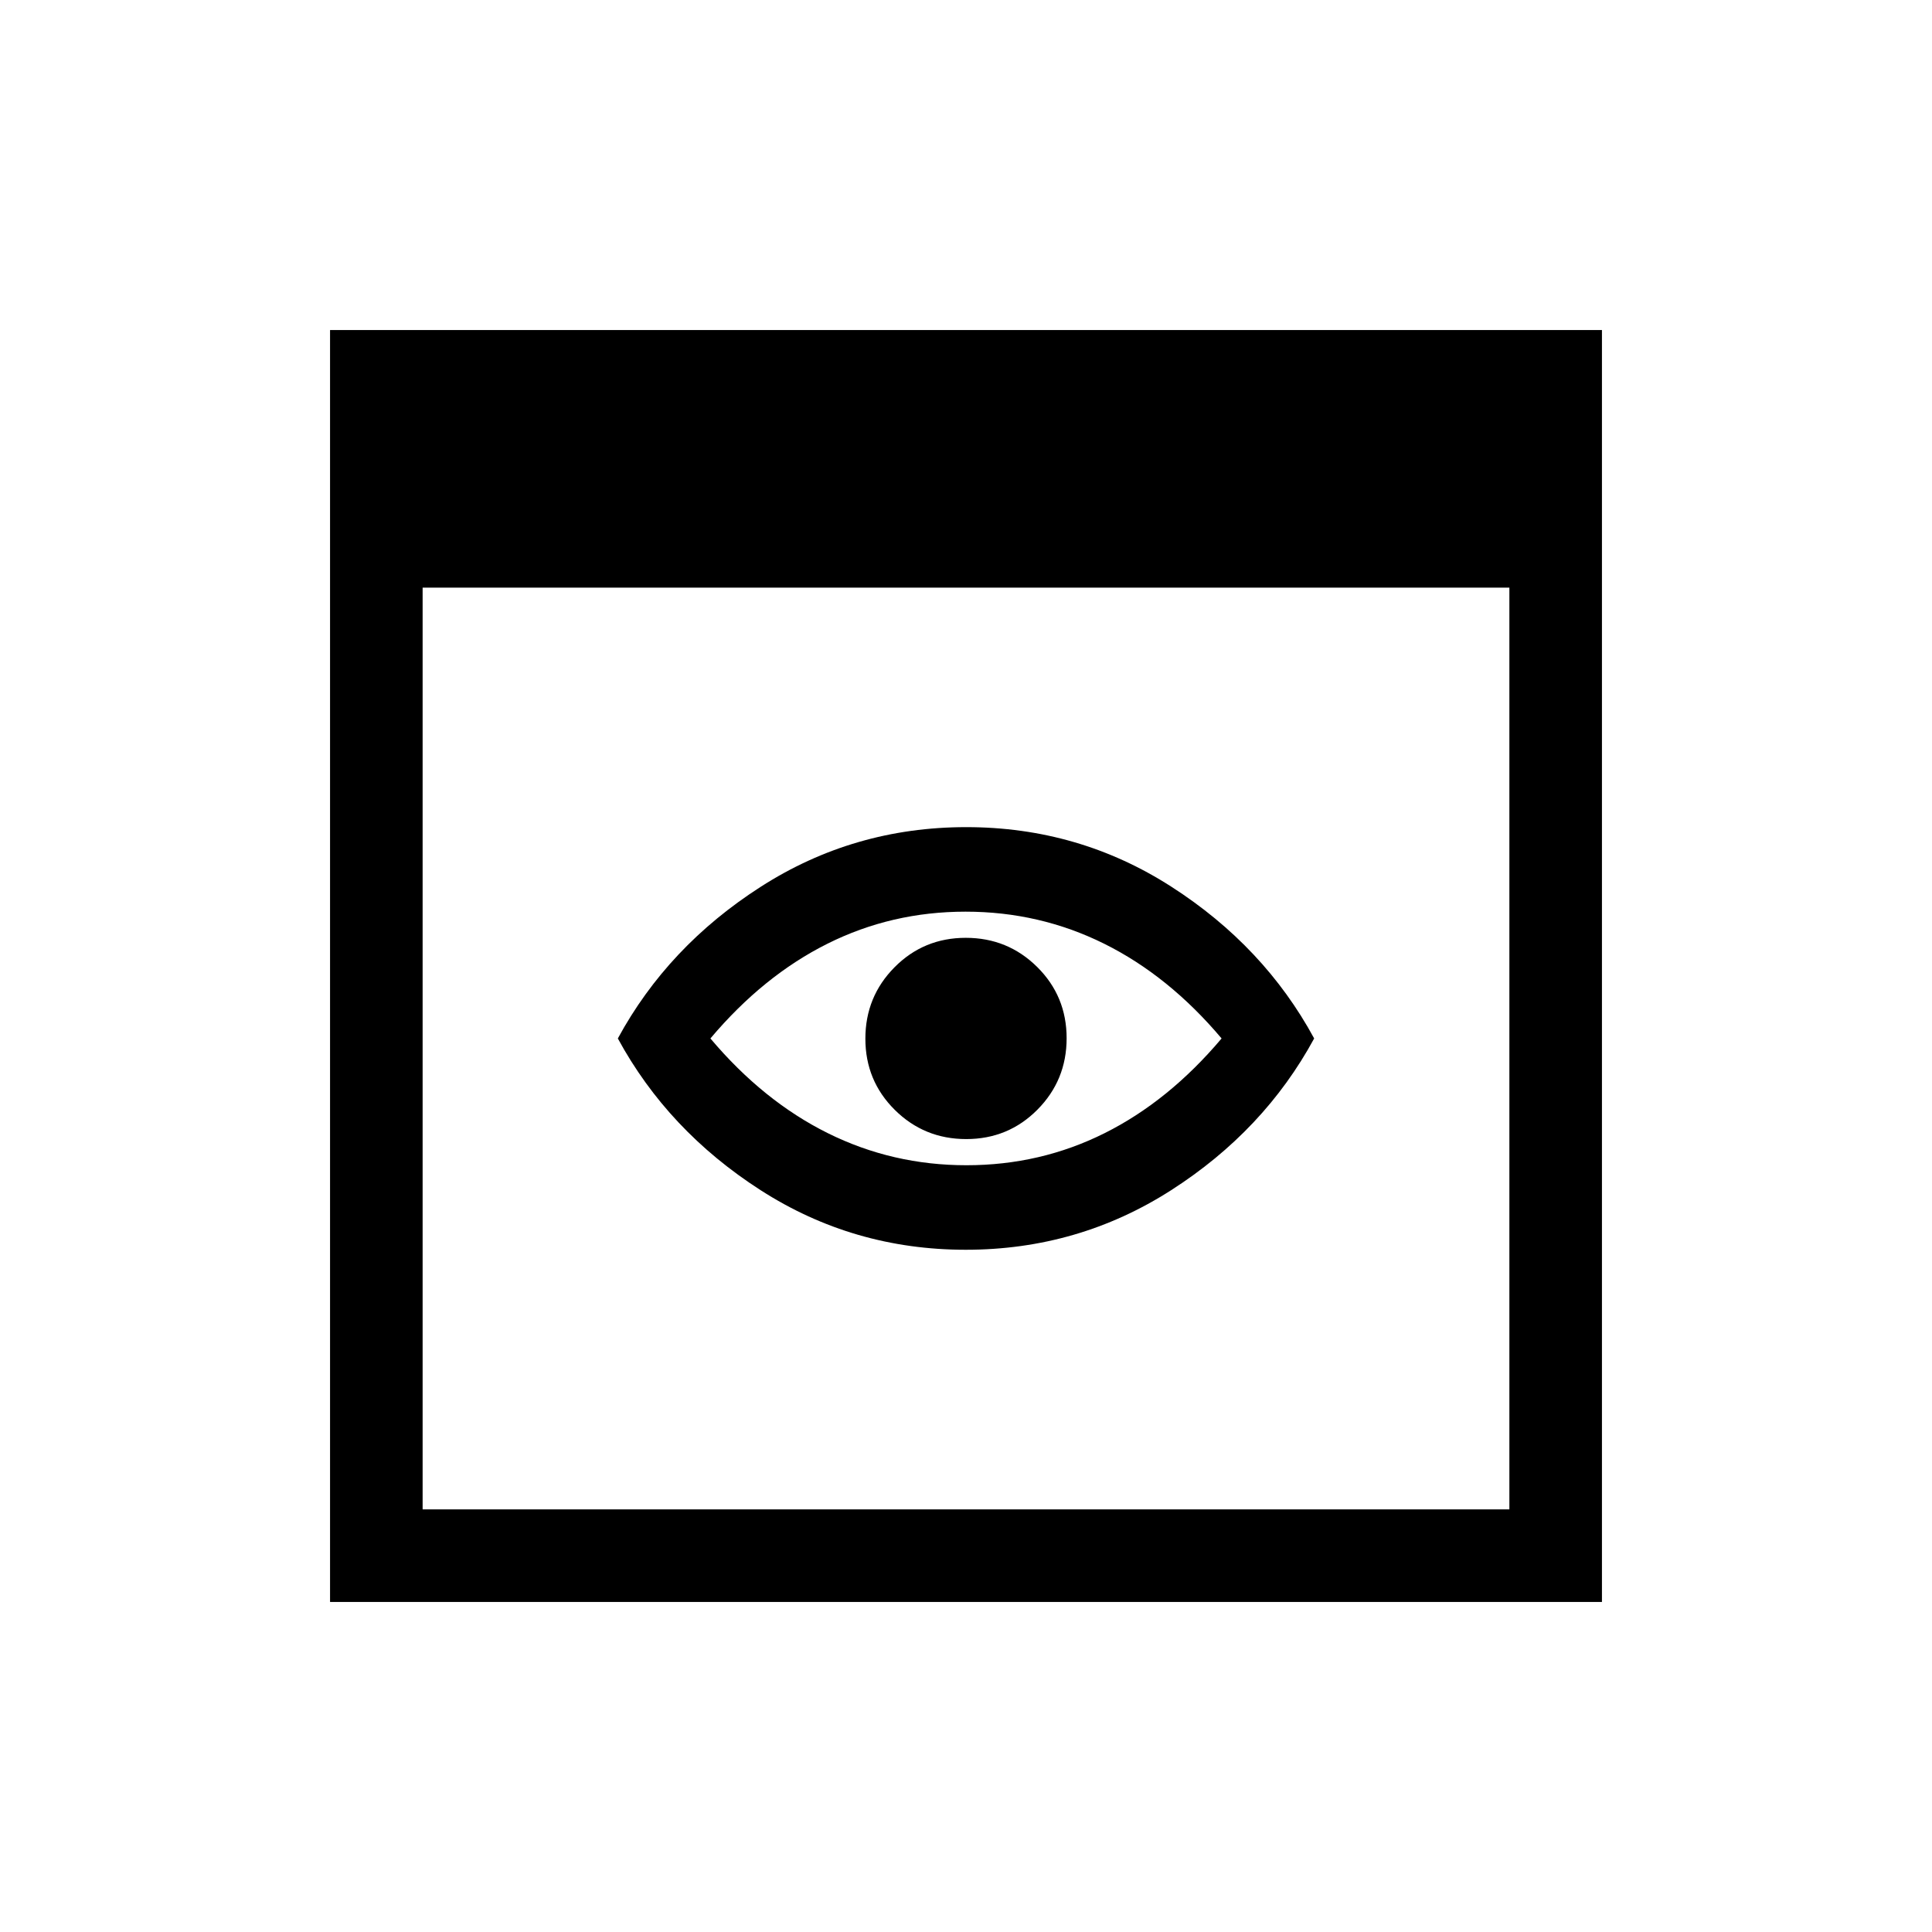 <svg xmlns="http://www.w3.org/2000/svg" height="20" viewBox="0 -960 960 960" width="20"><path d="M164-164v-632h632v632H164Zm46-46h540v-458H210v458Zm269.88-129q-55.88 0-101.96-29.62Q331.84-398.23 307-444q24.84-45.77 71.03-75.38Q424.23-549 480.12-549q55.88 0 101.96 29.62Q628.16-489.77 653-444q-24.84 45.77-71.03 75.38Q535.77-339 479.88-339Zm.34-42q36.78 0 68.66-15.94Q580.76-412.88 607-444q-26.24-31.12-58.33-47.06Q516.57-507 479.78-507q-36.78 0-68.66 15.94Q379.24-475.12 353-444q26.24 31.12 58.33 47.06Q443.43-381 480.22-381Zm-.22-63Zm.12 50q20.88 0 35.38-14.62 14.5-14.62 14.5-35.5 0-20.88-14.62-35.38-14.62-14.5-35.5-14.5-20.88 0-35.38 14.62-14.5 14.62-14.5 35.5 0 20.88 14.62 35.38 14.62 14.5 35.5 14.5Z"/></svg>